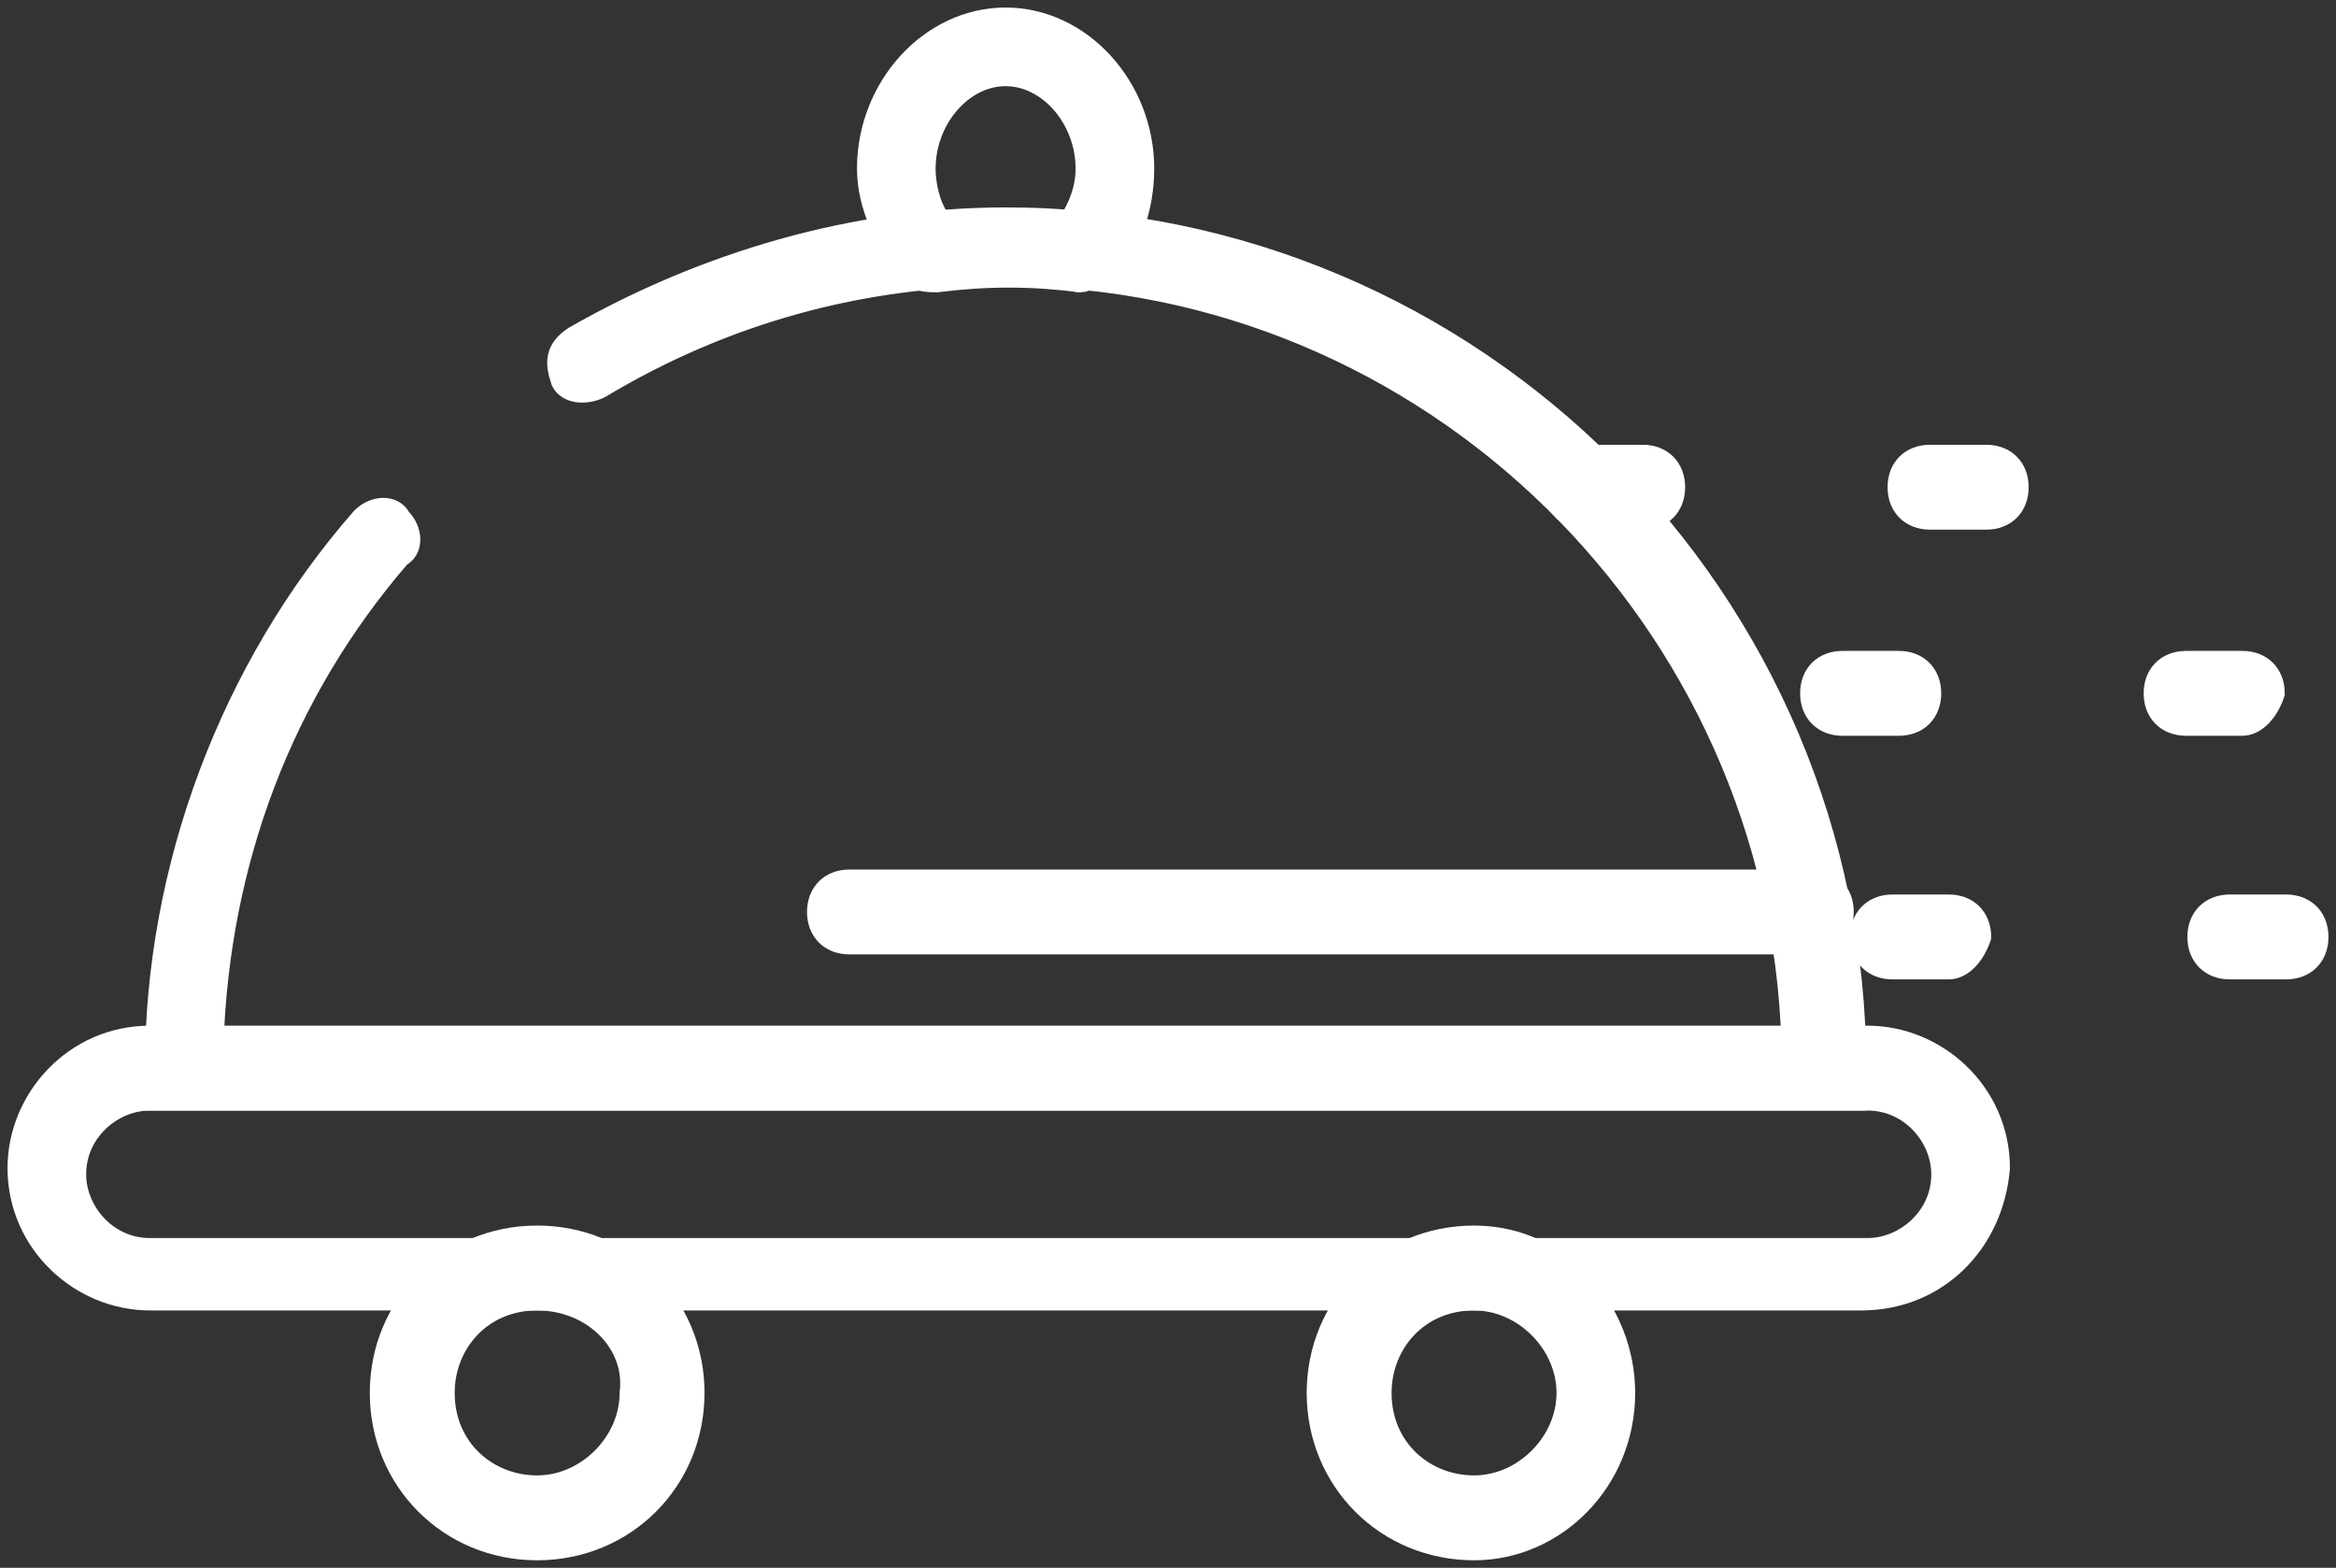 <?xml version="1.0" encoding="utf-8"?>
<!-- Generator: Adobe Illustrator 26.0.2, SVG Export Plug-In . SVG Version: 6.00 Build 0)  -->
<svg version="1.1" id="Ebene_1" xmlns="http://www.w3.org/2000/svg" xmlns:xlink="http://www.w3.org/1999/xlink" x="0px" y="0px"
	 viewBox="0 0 37.4 25.1" style="enable-background:new 0 0 37.4 25.1;" xml:space="preserve">
<rect x="0" y="0" width="37.4" height="25.1" fill="#333333" stroke="none"/>
<style type="text/css">
	.st0{clip-path:url(#SVGID_00000107554874373430941960000002455499924035522989_);fill:#FFFFFF;}
	
		.st1{clip-path:url(#SVGID_00000107554874373430941960000002455499924035522989_);fill:none;stroke:#FFFFFF;stroke-width:0.359;stroke-miterlimit:10;}
</style>
<g>
	<defs>
		<rect id="SVGID_1_" width="37.4" height="25.1"/>
	</defs>
	<clipPath id="SVGID_00000071536415939320823010000018259660659575411130_">
		<use xlink:href="#SVGID_1_"  style="overflow:visible;"/>
	</clipPath>
	<path style="clip-path:url(#SVGID_00000071536415939320823010000018259660659575411130_);fill:#FFFFFF;" d="M2.4,17.6
		c-0.6,0-1.2,0.5-1.2,1.2c0,0.6,0.5,1.2,1.2,1.2h27.5c0.6,0,1.2-0.5,1.2-1.2c0-0.6-0.5-1.2-1.2-1.2H2.4z M29.8,20.8H2.4
		c-1.1,0-2.1-0.9-2.1-2.1c0-1.1,0.9-2.1,2.1-2.1h27.5c1.1,0,2.1,0.9,2.1,2.1C31.9,19.9,31,20.8,29.8,20.8"/>
	
		<path style="clip-path:url(#SVGID_00000071536415939320823010000018259660659575411130_);fill:none;stroke:#FFFFFF;stroke-width:0.359;stroke-miterlimit:10;" d="
		M2.4,17.6c-0.6,0-1.2,0.5-1.2,1.2c0,0.6,0.5,1.2,1.2,1.2h27.5c0.6,0,1.2-0.5,1.2-1.2c0-0.6-0.5-1.2-1.2-1.2H2.4z M29.8,20.8H2.4
		c-1.1,0-2.1-0.9-2.1-2.1c0-1.1,0.9-2.1,2.1-2.1h27.5c1.1,0,2.1,0.9,2.1,2.1C31.9,19.9,31,20.8,29.8,20.8z"/>
	<path style="clip-path:url(#SVGID_00000071536415939320823010000018259660659575411130_);fill:#FFFFFF;" d="M29.7,17.6H2.5v-0.5
		c0-3.2,1.2-6.4,3.3-8.8c0.2-0.2,0.5-0.2,0.6,0c0.2,0.2,0.2,0.5,0,0.6c-1.9,2.2-2.9,4.9-3,7.8h25.3C28.5,9.9,22.9,4.4,16.1,4.4
		c-2.3,0-4.5,0.6-6.5,1.8C9.4,6.3,9.1,6.3,9,6.1C8.9,5.8,8.9,5.6,9.2,5.4c2.1-1.2,4.5-1.9,6.9-1.9c7.5,0,13.6,6.1,13.6,13.6V17.6z"
		/>
	
		<path style="clip-path:url(#SVGID_00000071536415939320823010000018259660659575411130_);fill:none;stroke:#FFFFFF;stroke-width:0.359;stroke-miterlimit:10;" d="
		M29.7,17.6H2.5v-0.5c0-3.2,1.2-6.4,3.3-8.8c0.2-0.2,0.5-0.2,0.6,0c0.2,0.2,0.2,0.5,0,0.6c-1.9,2.2-2.9,4.9-3,7.8h25.3
		C28.5,9.9,22.9,4.4,16.1,4.4c-2.3,0-4.5,0.6-6.5,1.8C9.4,6.3,9.1,6.3,9,6.1C8.9,5.8,8.9,5.6,9.2,5.4c2.1-1.2,4.5-1.9,6.9-1.9
		c7.5,0,13.6,6.1,13.6,13.6V17.6z"/>
	<path style="clip-path:url(#SVGID_00000071536415939320823010000018259660659575411130_);fill:#FFFFFF;" d="M16.1,1.2
		c-0.7,0-1.3,0.7-1.3,1.5c0,0.3,0.1,0.7,0.3,0.9c0.7,0,1.3,0,2,0c0.2-0.3,0.3-0.6,0.3-0.9C17.4,1.9,16.8,1.2,16.1,1.2 M17.3,4.5
		C17.3,4.5,17.2,4.5,17.3,4.5c-0.8-0.1-1.5-0.1-2.3,0c-0.1,0-0.3,0-0.4-0.1c-0.4-0.5-0.7-1.1-0.7-1.7c0-1.3,1-2.4,2.2-2.4
		c1.2,0,2.2,1.1,2.2,2.4c0,0.6-0.2,1.3-0.7,1.7C17.5,4.4,17.4,4.5,17.3,4.5"/>
	
		<path style="clip-path:url(#SVGID_00000071536415939320823010000018259660659575411130_);fill:none;stroke:#FFFFFF;stroke-width:0.359;stroke-miterlimit:10;" d="
		M16.1,1.2c-0.7,0-1.3,0.7-1.3,1.5c0,0.3,0.1,0.7,0.3,0.9c0.7,0,1.3,0,2,0c0.2-0.3,0.3-0.6,0.3-0.9C17.4,1.9,16.8,1.2,16.1,1.2z
		 M17.3,4.5C17.3,4.5,17.2,4.5,17.3,4.5c-0.8-0.1-1.5-0.1-2.3,0c-0.1,0-0.3,0-0.4-0.1c-0.4-0.5-0.7-1.1-0.7-1.7c0-1.3,1-2.4,2.2-2.4
		c1.2,0,2.2,1.1,2.2,2.4c0,0.6-0.2,1.3-0.7,1.7C17.5,4.4,17.4,4.5,17.3,4.5z"/>
	<path style="clip-path:url(#SVGID_00000071536415939320823010000018259660659575411130_);fill:#FFFFFF;" d="M29,15.1H13.6
		c-0.3,0-0.5-0.2-0.5-0.5s0.2-0.5,0.5-0.5H29c0.3,0,0.5,0.2,0.5,0.5S29.2,15.1,29,15.1"/>
	
		<path style="clip-path:url(#SVGID_00000071536415939320823010000018259660659575411130_);fill:none;stroke:#FFFFFF;stroke-width:0.359;stroke-miterlimit:10;" d="
		M29,15.1H13.6c-0.3,0-0.5-0.2-0.5-0.5s0.2-0.5,0.5-0.5H29c0.3,0,0.5,0.2,0.5,0.5S29.2,15.1,29,15.1z"/>
	<path style="clip-path:url(#SVGID_00000071536415939320823010000018259660659575411130_);fill:#FFFFFF;" d="M26.3,8.3h-0.9
		c-0.3,0-0.5-0.2-0.5-0.5c0-0.3,0.2-0.5,0.5-0.5h0.9c0.3,0,0.5,0.2,0.5,0.5C26.8,8.1,26.6,8.3,26.3,8.3"/>
	
		<path style="clip-path:url(#SVGID_00000071536415939320823010000018259660659575411130_);fill:none;stroke:#FFFFFF;stroke-width:0.359;stroke-miterlimit:10;" d="
		M26.3,8.3h-0.9c-0.3,0-0.5-0.2-0.5-0.5c0-0.3,0.2-0.5,0.5-0.5h0.9c0.3,0,0.5,0.2,0.5,0.5C26.8,8.1,26.6,8.3,26.3,8.3z"/>
	<path style="clip-path:url(#SVGID_00000071536415939320823010000018259660659575411130_);fill:#FFFFFF;" d="M31.8,8.3h-0.9
		c-0.3,0-0.5-0.2-0.5-0.5c0-0.3,0.2-0.5,0.5-0.5h0.9c0.3,0,0.5,0.2,0.5,0.5C32.3,8.1,32.1,8.3,31.8,8.3"/>
	
		<path style="clip-path:url(#SVGID_00000071536415939320823010000018259660659575411130_);fill:none;stroke:#FFFFFF;stroke-width:0.359;stroke-miterlimit:10;" d="
		M31.8,8.3h-0.9c-0.3,0-0.5-0.2-0.5-0.5c0-0.3,0.2-0.5,0.5-0.5h0.9c0.3,0,0.5,0.2,0.5,0.5C32.3,8.1,32.1,8.3,31.8,8.3z"/>
	<path style="clip-path:url(#SVGID_00000071536415939320823010000018259660659575411130_);fill:#FFFFFF;" d="M30.4,11.6h-0.9
		c-0.3,0-0.5-0.2-0.5-0.5c0-0.3,0.2-0.5,0.5-0.5h0.9c0.3,0,0.5,0.2,0.5,0.5C30.9,11.4,30.7,11.6,30.4,11.6"/>
	
		<path style="clip-path:url(#SVGID_00000071536415939320823010000018259660659575411130_);fill:none;stroke:#FFFFFF;stroke-width:0.359;stroke-miterlimit:10;" d="
		M30.4,11.6h-0.9c-0.3,0-0.5-0.2-0.5-0.5c0-0.3,0.2-0.5,0.5-0.5h0.9c0.3,0,0.5,0.2,0.5,0.5C30.9,11.4,30.7,11.6,30.4,11.6z"/>
	<path style="clip-path:url(#SVGID_00000071536415939320823010000018259660659575411130_);fill:#FFFFFF;" d="M35.9,11.6h-0.9
		c-0.3,0-0.5-0.2-0.5-0.5c0-0.3,0.2-0.5,0.5-0.5h0.9c0.3,0,0.5,0.2,0.5,0.5C36.3,11.4,36.1,11.6,35.9,11.6"/>
	
		<path style="clip-path:url(#SVGID_00000071536415939320823010000018259660659575411130_);fill:none;stroke:#FFFFFF;stroke-width:0.359;stroke-miterlimit:10;" d="
		M35.9,11.6h-0.9c-0.3,0-0.5-0.2-0.5-0.5c0-0.3,0.2-0.5,0.5-0.5h0.9c0.3,0,0.5,0.2,0.5,0.5C36.3,11.4,36.1,11.6,35.9,11.6z"/>
	<path style="clip-path:url(#SVGID_00000071536415939320823010000018259660659575411130_);fill:#FFFFFF;" d="M31.2,15.5h-0.9
		c-0.3,0-0.5-0.2-0.5-0.5c0-0.3,0.2-0.5,0.5-0.5h0.9c0.3,0,0.5,0.2,0.5,0.5C31.6,15.3,31.4,15.5,31.2,15.5"/>
	
		<path style="clip-path:url(#SVGID_00000071536415939320823010000018259660659575411130_);fill:none;stroke:#FFFFFF;stroke-width:0.359;stroke-miterlimit:10;" d="
		M31.2,15.5h-0.9c-0.3,0-0.5-0.2-0.5-0.5c0-0.3,0.2-0.5,0.5-0.5h0.9c0.3,0,0.5,0.2,0.5,0.5C31.6,15.3,31.4,15.5,31.2,15.5z"/>
	<path style="clip-path:url(#SVGID_00000071536415939320823010000018259660659575411130_);fill:#FFFFFF;" d="M36.6,15.5h-0.9
		c-0.3,0-0.5-0.2-0.5-0.5c0-0.3,0.2-0.5,0.5-0.5h0.9c0.3,0,0.5,0.2,0.5,0.5C37.1,15.3,36.9,15.5,36.6,15.5"/>
	
		<path style="clip-path:url(#SVGID_00000071536415939320823010000018259660659575411130_);fill:none;stroke:#FFFFFF;stroke-width:0.359;stroke-miterlimit:10;" d="
		M36.6,15.5h-0.9c-0.3,0-0.5-0.2-0.5-0.5c0-0.3,0.2-0.5,0.5-0.5h0.9c0.3,0,0.5,0.2,0.5,0.5C37.1,15.3,36.9,15.5,36.6,15.5z"/>
	<path style="clip-path:url(#SVGID_00000071536415939320823010000018259660659575411130_);fill:#FFFFFF;" d="M8.6,20.8
		c-0.9,0-1.5,0.7-1.5,1.5c0,0.9,0.7,1.5,1.5,1.5s1.5-0.7,1.5-1.5C10.2,21.5,9.5,20.8,8.6,20.8 M8.6,24.8c-1.4,0-2.5-1.1-2.5-2.5
		c0-1.4,1.1-2.5,2.5-2.5s2.5,1.1,2.5,2.5C11.1,23.7,10,24.8,8.6,24.8"/>
	
		<path style="clip-path:url(#SVGID_00000071536415939320823010000018259660659575411130_);fill:none;stroke:#FFFFFF;stroke-width:0.359;stroke-miterlimit:10;" d="
		M8.6,20.8c-0.9,0-1.5,0.7-1.5,1.5c0,0.9,0.7,1.5,1.5,1.5s1.5-0.7,1.5-1.5C10.2,21.5,9.5,20.8,8.6,20.8z M8.6,24.8
		c-1.4,0-2.5-1.1-2.5-2.5c0-1.4,1.1-2.5,2.5-2.5s2.5,1.1,2.5,2.5C11.1,23.7,10,24.8,8.6,24.8z"/>
	<path style="clip-path:url(#SVGID_00000071536415939320823010000018259660659575411130_);fill:#FFFFFF;" d="M23.6,20.8
		c-0.9,0-1.5,0.7-1.5,1.5c0,0.9,0.7,1.5,1.5,1.5s1.5-0.7,1.5-1.5C25.1,21.5,24.4,20.8,23.6,20.8 M23.6,24.8c-1.4,0-2.5-1.1-2.5-2.5
		c0-1.4,1.1-2.5,2.5-2.5S26,21,26,22.3C26,23.7,24.9,24.8,23.6,24.8"/>
	
		<path style="clip-path:url(#SVGID_00000071536415939320823010000018259660659575411130_);fill:none;stroke:#FFFFFF;stroke-width:0.359;stroke-miterlimit:10;" d="
		M23.6,20.8c-0.9,0-1.5,0.7-1.5,1.5c0,0.9,0.7,1.5,1.5,1.5s1.5-0.7,1.5-1.5C25.1,21.5,24.4,20.8,23.6,20.8z M23.6,24.8
		c-1.4,0-2.5-1.1-2.5-2.5c0-1.4,1.1-2.5,2.5-2.5S26,21,26,22.3C26,23.7,24.9,24.8,23.6,24.8z"/>
</g>
</svg>
